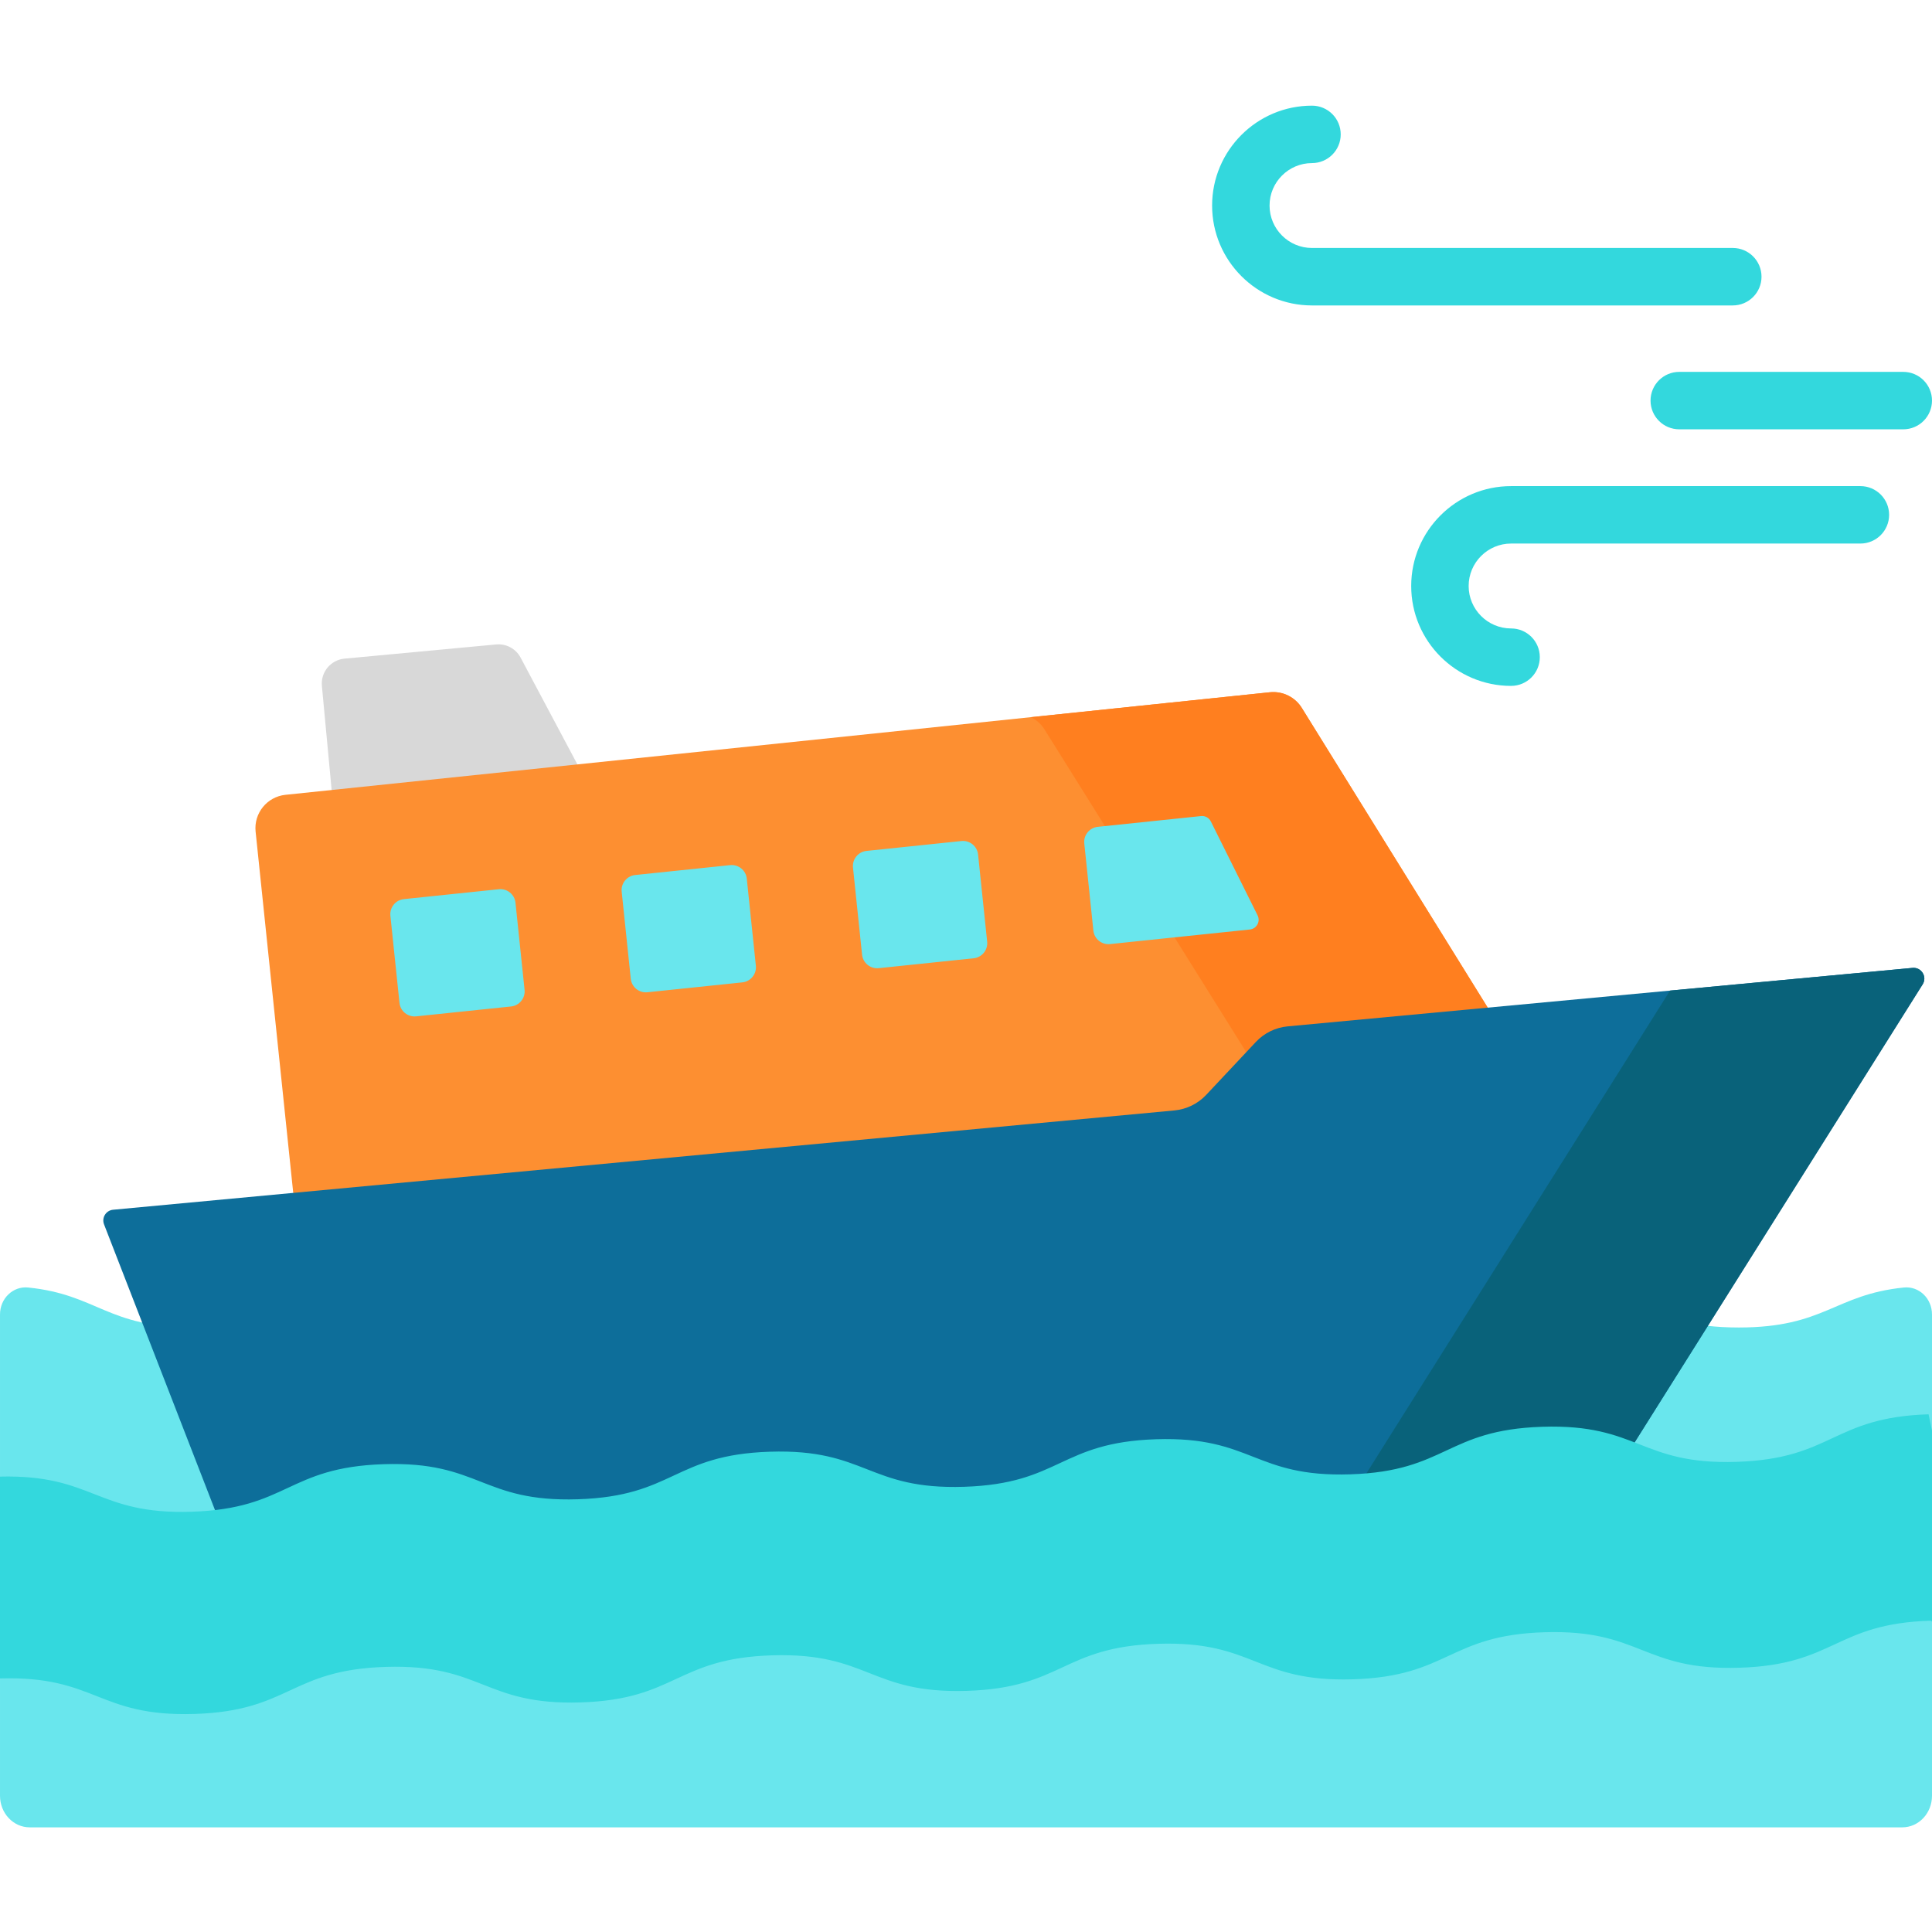 <svg height="512pt" viewBox="0 -28 512.001 512" width="512pt" xmlns="http://www.w3.org/2000/svg"><path d="m400.457 153.77c-14.598 0-26.473-11.875-26.473-26.473s11.875-26.473 26.473-26.473h92.57c4.203 0 7.609 3.41 7.609 7.613s-3.406 7.609-7.609 7.609h-92.57c-6.203 0-11.25 5.047-11.25 11.25s5.047 11.25 11.25 11.25c4.203 0 7.609 3.406 7.609 7.609s-3.406 7.613-7.609 7.613zm0 0" fill="#33d8dd"/><path d="m459.211 52.945h-111.52c-14.594 0-26.469-11.875-26.469-26.473s11.875-26.473 26.469-26.473c4.207 0 7.613 3.406 7.613 7.613 0 4.203-3.406 7.609-7.613 7.609-6.199 0-11.246 5.047-11.246 11.25 0 6.199 5.047 11.246 11.246 11.246h111.52c4.203 0 7.609 3.41 7.609 7.613 0 4.207-3.406 7.613-7.609 7.613zm0 0" fill="#33d8dd"/><path d="m504.387 85.773h-59.363c-4.203 0-7.613-3.41-7.613-7.613s3.41-7.609 7.613-7.609h59.363c4.207 0 7.613 3.406 7.613 7.609s-3.406 7.613-7.613 7.613zm0 0" fill="#33d8dd"/><path d="m409.59 312.848c-25.602 0-25.602 10.953-51.199 10.953-25.602 0-25.602-10.953-51.199-10.953-25.602 0-25.602 10.953-51.199 10.953-25.598 0-25.598-10.953-51.195-10.953-25.602 0-25.602 10.953-51.203 10.953-25.598 0-25.598-10.953-51.195-10.953-25.602 0-25.602 10.953-51.199 10.953-22.844 0-25.305-8.719-43.75-10.598-3.984-.406-7.449 2.887-7.449 7.141v127.559c0 4.621 3.527 8.363 7.875 8.363h496.25c4.352 0 7.875-3.742 7.875-8.363v-127.559c0-4.254-3.461-7.547-7.445-7.141-18.453 1.879-20.914 10.598-43.758 10.598-25.605 0-25.605-10.953-51.207-10.953zm0 0" fill="#69e6ed"/><path d="m137.965 146.277c-1.254-2.363-3.812-3.742-6.477-3.492l-40.195 3.762c-3.648.34-6.332 3.578-5.988 7.227l3.375 36.051 69.016-6.457zm0 0" fill="#d8d8d8"/><path d="m336.527 155.457-260.875 27.176c-4.879.508-8.422 4.875-7.914 9.754l11.43 109.734 332.727-34.66-66.844-107.762c-1.781-2.945-5.102-4.598-8.523-4.242zm0 0" fill="#fd8f31"/><path d="m345.051 159.699c-1.781-2.945-5.102-4.598-8.523-4.242l-63.332 6.598c1.5.734 2.789 1.891 3.688 3.375l68.141 108.996 66.871-6.965zm0 0" fill="#ff7f1f"/><g fill="#69e6ed"><path d="m135.434 238.727-25.156 2.617c-2.207.23-4.184-1.371-4.414-3.582l-2.406-23.074c-.23-2.211 1.375-4.184 3.582-4.414l25.156-2.621c2.207-.23 4.184 1.375 4.414 3.582l2.406 23.074c.227 2.211-1.375 4.188-3.582 4.418zm0 0"/><path d="m196.73 232.34-25.156 2.621c-2.207.23-4.184-1.375-4.414-3.582l-2.406-23.078c-.23-2.207 1.375-4.184 3.582-4.414l25.156-2.621c2.207-.23 4.184 1.375 4.414 3.582l2.406 23.074c.227 2.211-1.375 4.188-3.582 4.418zm0 0"/><path d="m258.027 225.953-25.156 2.621c-2.207.23-4.184-1.375-4.414-3.582l-2.406-23.074c-.23-2.211 1.375-4.188 3.582-4.418l25.156-2.621c2.207-.227 4.184 1.375 4.414 3.582l2.406 23.078c.23 2.207-1.375 4.184-3.582 4.414zm0 0"/><path d="m331.223 218.328-37.055 3.863c-2.207.227-4.184-1.375-4.414-3.582l-2.406-23.078c-.23-2.207 1.375-4.184 3.582-4.414l27.359-2.852c1.078-.113 2.113.457 2.598 1.426l12.391 24.895c.812 1.625-.25 3.555-2.055 3.742zm0 0"/></g><path d="m66.566 396.883 361.055-33.785 81.895-130.219c1.281-2.004-.305-4.602-2.672-4.379l-165.59 15.496c-3.219.301-6.215 1.766-8.426 4.121l-13.172 14.035c-2.211 2.355-5.207 3.82-8.422 4.125l-281.266 26.316c-1.895.18-3.086 2.121-2.391 3.891zm0 0" fill="#0d6e9a"/><path d="m506.844 228.5-64.266 6.012-84.988 135.137 70.031-6.551 81.895-130.219c1.281-2.004-.305-4.602-2.672-4.379zm0 0" fill="#09627a"/><path d="m511.094 346.805c-25.59.824-25.277 11.773-50.871 12.602-25.59.824-25.902-10.121-51.492-9.297-25.59.824-25.277 11.773-50.863 12.602-25.59.824-25.902-10.121-51.488-9.297-25.59.828-25.277 11.773-50.863 12.602-25.586.824-25.898-10.121-51.488-9.297-25.586.824-25.273 11.773-50.863 12.602-25.586.824-25.898-10.125-51.484-9.297-25.59.824-25.277 11.773-50.863 12.602-25.355.816-25.906-9.922-50.816-9.309v53.484c25.547-.75 25.852 10.184 51.426 9.418 25.59-.766 25.297-11.715 50.887-12.477 25.59-.766 25.879 10.18 51.469 9.418 25.59-.766 25.301-11.715 50.891-12.48 25.586-.766 25.879 10.184 51.465 9.418 25.59-.766 25.301-11.715 50.887-12.48 25.59-.766 25.883 10.184 51.473 9.418s25.297-11.711 50.887-12.477c25.594-.766 25.883 10.184 51.477 9.414 25.59-.762 25.301-11.711 50.895-12.477l.246.27v-50.617zm0 0" fill="#33d8dd"/></svg>